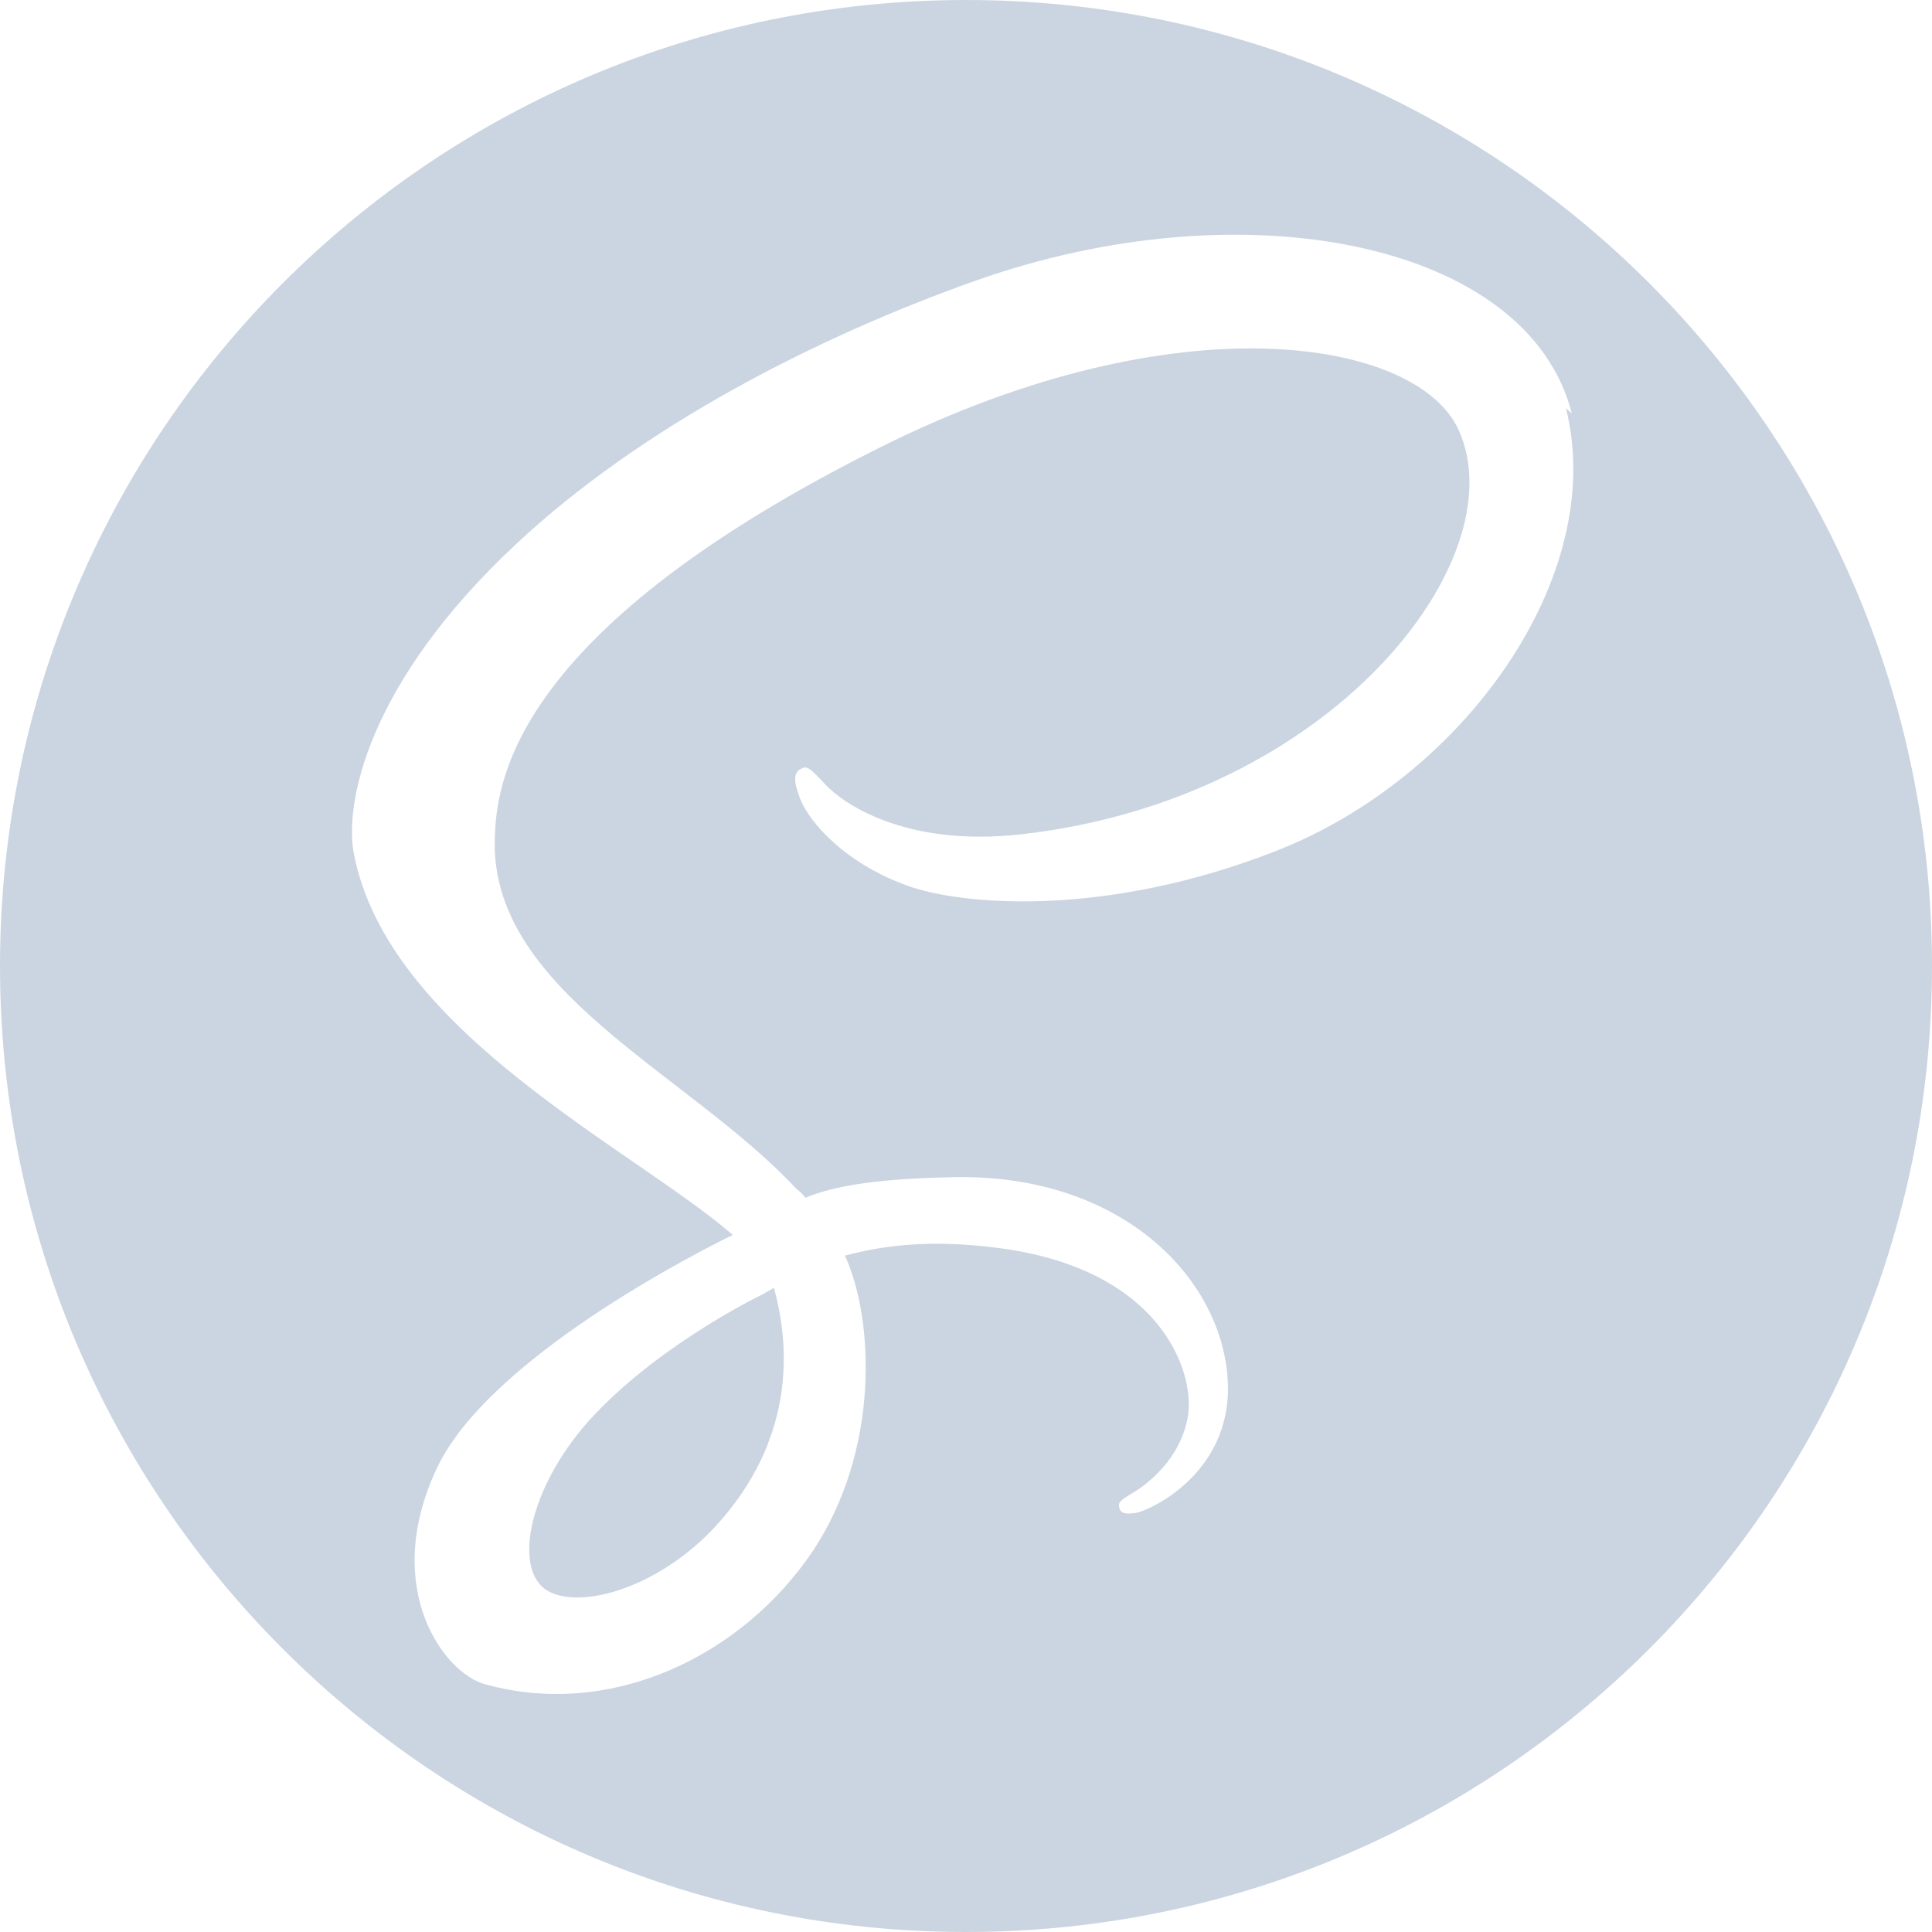 <svg width="28" height="28" viewBox="0 0 28 28" fill="none" xmlns="http://www.w3.org/2000/svg">
<path d="M14 0C21.732 0 28 6.269 28 14C28 21.732 21.732 28 14 28C6.269 28 0 21.732 0 14C0 6.269 6.269 0 14 0ZM11.217 18.664C11.422 19.417 11.399 20.12 11.19 20.755L11.114 20.965C11.086 21.036 11.053 21.105 11.023 21.17C10.859 21.509 10.642 21.824 10.375 22.115C9.561 23.001 8.425 23.337 7.937 23.055C7.412 22.749 7.673 21.497 8.618 20.5C9.634 19.428 11.091 18.739 11.091 18.739V18.735L11.217 18.664ZM22.78 5.993C22.148 3.505 18.024 2.687 14.121 4.074C11.801 4.899 9.287 6.195 7.479 7.886C5.329 9.893 4.987 11.643 5.129 12.375C5.627 14.954 9.162 16.641 10.616 17.893V17.9C10.187 18.11 7.05 19.684 6.315 21.313C5.528 23.028 6.438 24.254 7.033 24.41C8.87 24.919 10.76 23.99 11.775 22.486C12.755 21.015 12.669 19.125 12.246 18.198C12.825 18.04 13.507 17.97 14.382 18.076C16.833 18.356 17.323 19.896 17.216 20.526C17.111 21.155 16.606 21.523 16.43 21.628C16.255 21.734 16.203 21.768 16.219 21.839C16.236 21.944 16.325 21.944 16.464 21.926C16.657 21.891 17.743 21.401 17.795 20.21C17.848 18.705 16.412 17.026 13.858 17.06C12.808 17.079 12.142 17.166 11.67 17.359C11.635 17.306 11.599 17.271 11.548 17.236C9.973 15.539 7.05 14.349 7.173 12.091C7.208 11.269 7.505 9.1 12.773 6.475C17.095 4.321 20.544 4.918 21.139 6.23C21.994 8.101 19.3 11.585 14.803 12.091C13.088 12.284 12.195 11.62 11.966 11.374C11.723 11.111 11.688 11.094 11.6 11.148C11.46 11.217 11.548 11.445 11.6 11.585C11.74 11.935 12.283 12.547 13.229 12.863C14.05 13.125 16.064 13.281 18.479 12.338C21.19 11.289 23.308 8.365 22.695 5.915L22.78 5.993Z" fill="#CBD5E1"/>
</svg>
